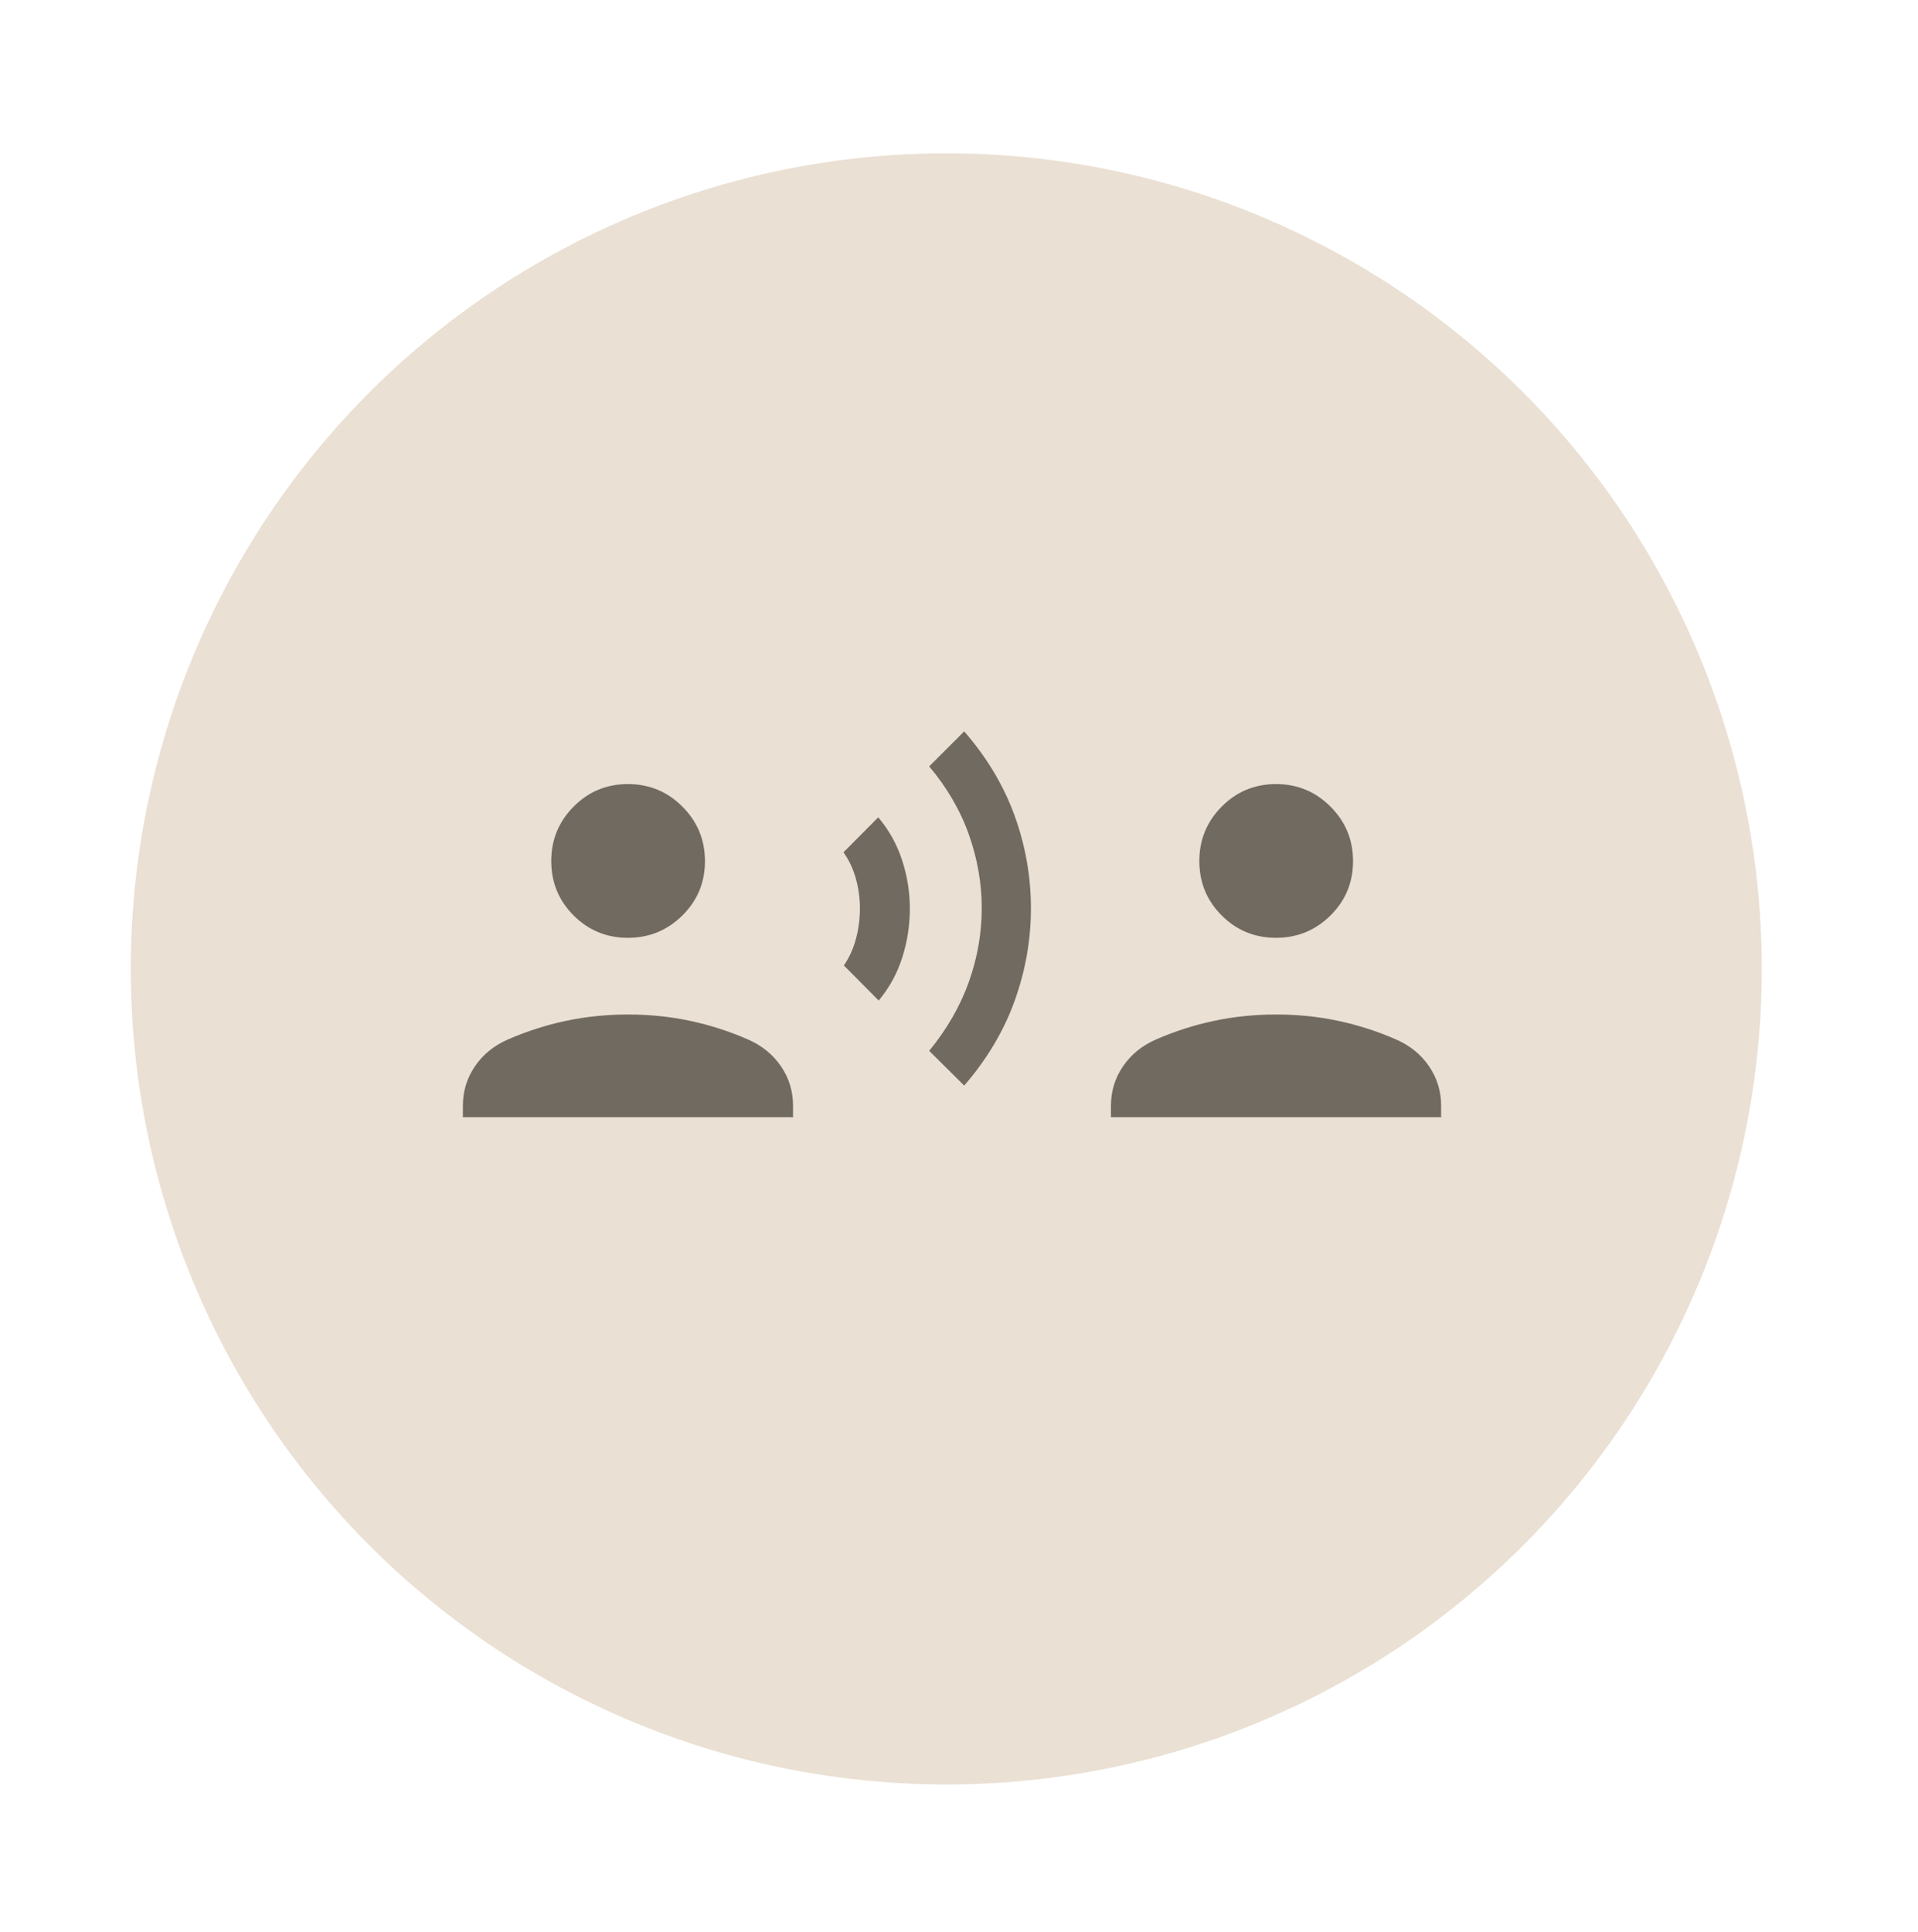 <svg width="274" height="276" viewBox="0 0 274 276" fill="none" xmlns="http://www.w3.org/2000/svg">
<g filter="url(#filter0_dd_96_228)">
<circle cx="136.5" cy="135.5" r="116.5" fill="#EAE0D3"/>
</g>
<path d="M125.525 142.921L120.559 137.913C121.343 136.749 121.919 135.465 122.29 134.061C122.66 132.658 122.846 131.228 122.846 129.77C122.846 128.31 122.65 126.88 122.259 125.478C121.867 124.076 121.279 122.834 120.496 121.75L125.462 116.75C126.99 118.556 128.125 120.592 128.866 122.857C129.608 125.122 129.979 127.438 129.979 129.804C129.979 132.171 129.619 134.492 128.897 136.767C128.177 139.042 127.053 141.093 125.525 142.921ZM137.742 155.066L132.742 150.108C135.294 146.989 137.184 143.702 138.41 140.248C139.636 136.794 140.249 133.29 140.249 129.736C140.249 126.181 139.636 122.673 138.41 119.212C137.184 115.751 135.294 112.504 132.742 109.47L137.742 104.472C141.003 108.227 143.407 112.251 144.954 116.545C146.501 120.84 147.274 125.241 147.274 129.749C147.274 134.234 146.501 138.632 144.954 142.945C143.407 147.257 141.003 151.297 137.742 155.066ZM89.697 133.959C86.654 133.959 84.069 132.893 81.941 130.763C79.814 128.632 78.75 126.045 78.75 123.002C78.75 119.958 79.815 117.364 81.946 115.219C84.076 113.073 86.662 112 89.705 112C92.749 112 95.343 113.075 97.489 115.224C99.635 117.373 100.708 119.968 100.708 123.011C100.708 126.054 99.634 128.64 97.484 130.767C95.336 132.895 92.74 133.959 89.697 133.959ZM66.125 159.584V157.95C66.125 155.874 66.702 153.991 67.857 152.302C69.011 150.613 70.593 149.333 72.604 148.462C75.257 147.305 78.006 146.425 80.851 145.821C83.697 145.218 86.655 144.916 89.725 144.916C92.794 144.916 95.747 145.218 98.583 145.821C101.419 146.425 104.162 147.305 106.812 148.462C108.822 149.333 110.405 150.613 111.56 152.302C112.715 153.991 113.292 155.874 113.292 157.95V159.584H66.125ZM182.28 133.959C179.237 133.959 176.652 132.893 174.524 130.763C172.397 128.632 171.334 126.045 171.334 123.002C171.334 119.958 172.399 117.364 174.529 115.219C176.66 113.073 179.247 112 182.29 112C185.333 112 187.927 113.075 190.074 115.224C192.219 117.373 193.291 119.968 193.291 123.011C193.291 126.054 192.217 128.64 190.069 130.767C187.919 132.895 185.323 133.959 182.28 133.959ZM158.708 159.584V157.95C158.708 155.874 159.285 153.991 160.44 152.302C161.595 150.613 163.178 149.333 165.188 148.462C167.84 147.305 170.589 146.425 173.435 145.821C176.28 145.218 179.237 144.916 182.308 144.916C185.378 144.916 188.331 145.218 191.167 145.821C194.003 146.425 196.746 147.305 199.396 148.462C201.407 149.333 202.989 150.613 204.143 152.302C205.298 153.991 205.875 155.874 205.875 157.95V159.584H158.708Z" fill="#3E382F" fill-opacity="0.7"/>
<defs>
<filter id="filter0_dd_96_228" x="0.118" y="0.337" width="273.182" height="274.963" filterUnits="userSpaceOnUse" color-interpolation-filters="sRGB">
<feFlood flood-opacity="0" result="BackgroundImageFix"/>
<feColorMatrix in="SourceAlpha" type="matrix" values="0 0 0 0 0 0 0 0 0 0 0 0 0 0 0 0 0 0 127 0" result="hardAlpha"/>
<feOffset dx="-7.319" dy="-6.099"/>
<feGaussianBlur stdDeviation="6.282"/>
<feComposite in2="hardAlpha" operator="out"/>
<feColorMatrix type="matrix" values="0 0 0 0 1 0 0 0 0 1 0 0 0 0 1 0 0 0 0.4 0"/>
<feBlend mode="normal" in2="BackgroundImageFix" result="effect1_dropShadow_96_228"/>
<feColorMatrix in="SourceAlpha" type="matrix" values="0 0 0 0 0 0 0 0 0 0 0 0 0 0 0 0 0 0 127 0" result="hardAlpha"/>
<feOffset dx="6" dy="9"/>
<feGaussianBlur stdDeviation="7.15"/>
<feComposite in2="hardAlpha" operator="out"/>
<feColorMatrix type="matrix" values="0 0 0 0 0 0 0 0 0 0 0 0 0 0 0 0 0 0 0.2 0"/>
<feBlend mode="normal" in2="effect1_dropShadow_96_228" result="effect2_dropShadow_96_228"/>
<feBlend mode="normal" in="SourceGraphic" in2="effect2_dropShadow_96_228" result="shape"/>
</filter>
</defs>
</svg>
